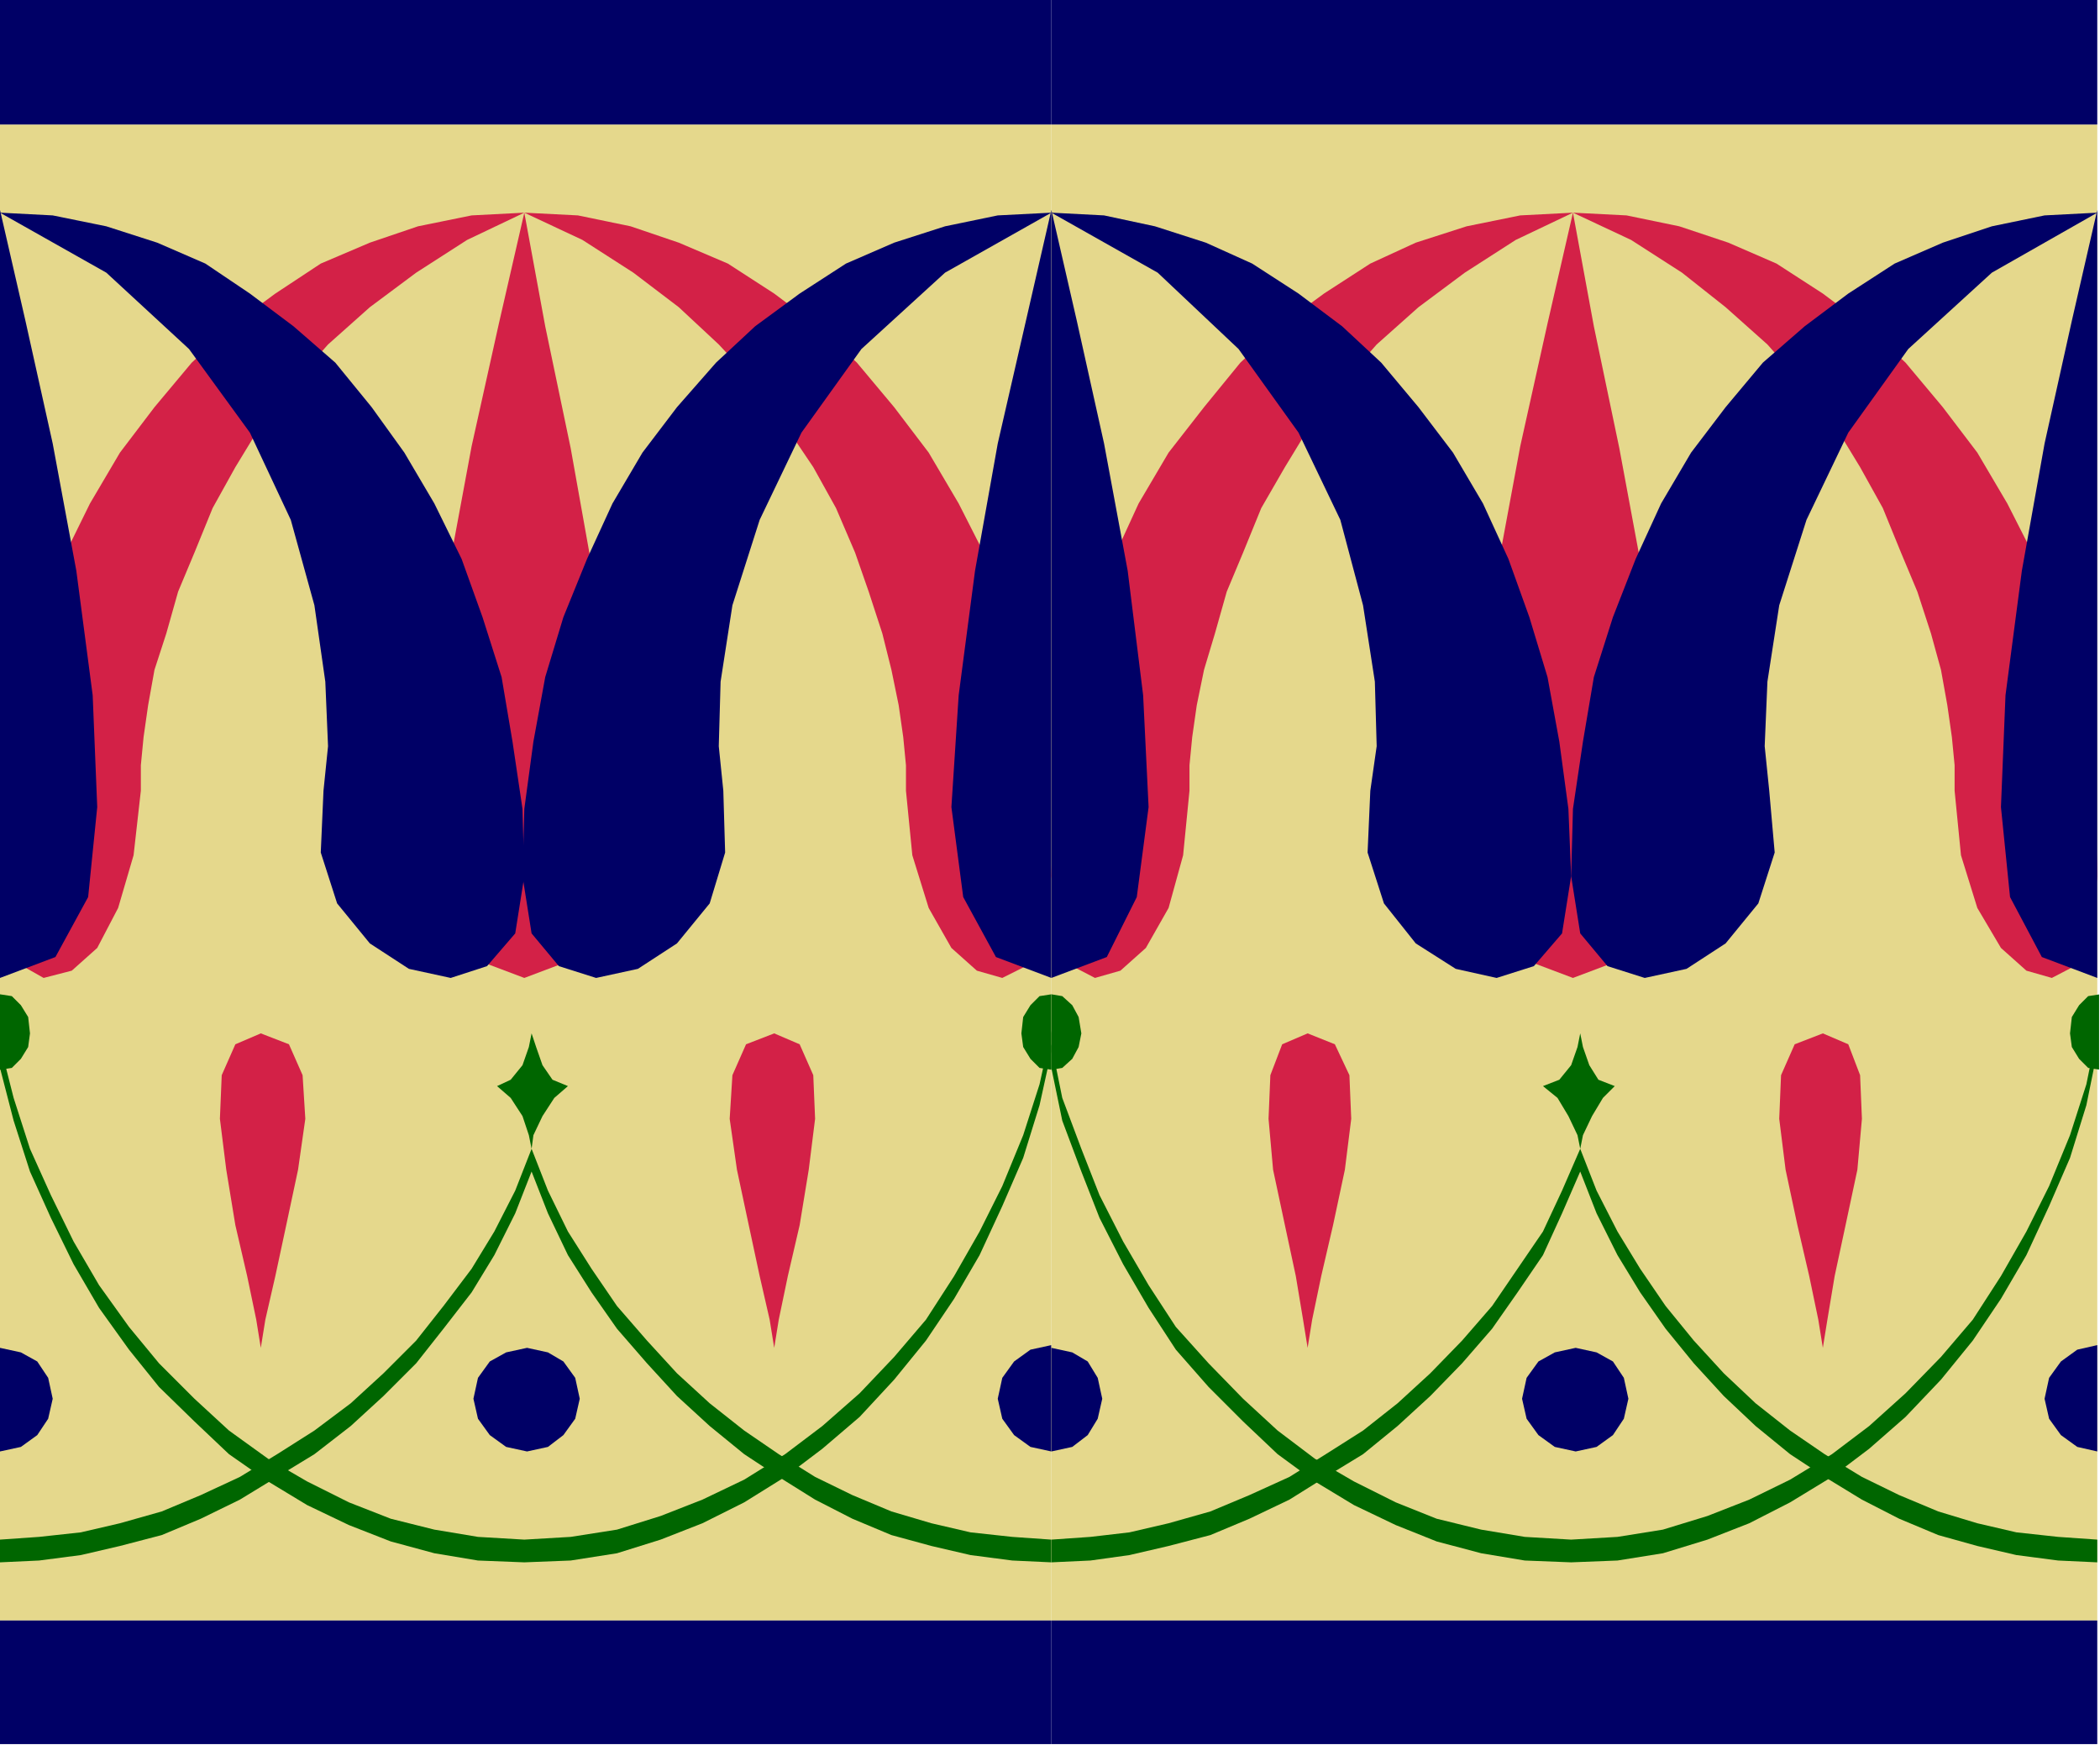 <?xml version="1.0" encoding="UTF-8" standalone="no"?>
<svg
   xmlns:ooo="http://xml.openoffice.org/svg/export"
   xmlns:dc="http://purl.org/dc/elements/1.1/"
   xmlns:cc="http://creativecommons.org/ns#"
   xmlns:rdf="http://www.w3.org/1999/02/22-rdf-syntax-ns#"
   xmlns:svg="http://www.w3.org/2000/svg"
   xmlns="http://www.w3.org/2000/svg"
   xmlns:sodipodi="http://sodipodi.sourceforge.net/DTD/sodipodi-0.dtd"
   xmlns:inkscape="http://www.inkscape.org/namespaces/inkscape"
   version="1.2"
   width="23.11mm"
   height="19.2mm"
   viewBox="0 0 2311 1920"
   preserveAspectRatio="xMidYMid"
   xml:space="preserve"
   id="svg151"
   sodipodi:docname="bflowr2.svg"
   style="fill-rule:evenodd;stroke-width:28.222;stroke-linejoin:round"
   inkscape:version="0.92.5 (2060ec1f9f, 2020-04-08)"><sodipodi:namedview
   pagecolor="#ffffff"
   bordercolor="#666666"
   borderopacity="1"
   objecttolerance="10"
   gridtolerance="10"
   guidetolerance="10"
   inkscape:pageopacity="0"
   inkscape:pageshadow="2"
   inkscape:window-width="664"
   inkscape:window-height="487"
   id="namedview153"
   showgrid="false"
   inkscape:zoom="0.2102413"
   inkscape:cx="43.69134"
   inkscape:cy="36.283463"
   inkscape:window-x="0"
   inkscape:window-y="0"
   inkscape:window-maximized="0"
   inkscape:current-layer="svg151" />
 <defs
   class="ClipPathGroup"
   id="defs8">
  <clipPath
   id="presentation_clip_path"
   clipPathUnits="userSpaceOnUse">
   <rect
   x="0"
   y="0"
   width="21000"
   height="29700"
   id="rect2" />
  </clipPath>
  <clipPath
   id="presentation_clip_path_shrink"
   clipPathUnits="userSpaceOnUse">
   <rect
   x="21"
   y="29"
   width="20958"
   height="29641"
   id="rect5" />
  </clipPath>
 </defs>
 <defs
   class="TextShapeIndex"
   id="defs12">
  <g
   ooo:slide="id1"
   ooo:id-list="id3"
   id="g10" />
 </defs>
 <defs
   class="EmbeddedBulletChars"
   id="defs44">
  <g
   id="bullet-char-template-57356"
   transform="matrix(4.8828125e-4,0,0,-4.8828125e-4,0,0)">
   <path
   d="M 580,1141 1163,571 580,0 -4,571 Z"
   id="path14"
   inkscape:connector-curvature="0" />
  </g>
  <g
   id="bullet-char-template-57354"
   transform="matrix(4.8828125e-4,0,0,-4.8828125e-4,0,0)">
   <path
   d="M 8,1128 H 1137 V 0 H 8 Z"
   id="path17"
   inkscape:connector-curvature="0" />
  </g>
  <g
   id="bullet-char-template-10146"
   transform="matrix(4.8828125e-4,0,0,-4.8828125e-4,0,0)">
   <path
   d="M 174,0 602,739 174,1481 1456,739 Z M 1358,739 309,1346 659,739 Z"
   id="path20"
   inkscape:connector-curvature="0" />
  </g>
  <g
   id="bullet-char-template-10132"
   transform="matrix(4.8828125e-4,0,0,-4.8828125e-4,0,0)">
   <path
   d="M 2015,739 1276,0 H 717 l 543,543 H 174 v 393 h 1086 l -543,545 h 557 z"
   id="path23"
   inkscape:connector-curvature="0" />
  </g>
  <g
   id="bullet-char-template-10007"
   transform="matrix(4.8828125e-4,0,0,-4.8828125e-4,0,0)">
   <path
   d="m 0,-2 c -7,16 -16,29 -25,39 l 381,530 c -94,256 -141,385 -141,387 0,25 13,38 40,38 9,0 21,-2 34,-5 21,4 42,12 65,25 l 27,-13 111,-251 280,301 64,-25 24,25 c 21,-10 41,-24 62,-43 C 886,937 835,863 770,784 769,783 710,716 594,584 L 774,223 c 0,-27 -21,-55 -63,-84 l 16,-20 C 717,90 699,76 672,76 641,76 570,178 457,381 L 164,-76 c -22,-34 -53,-51 -92,-51 -42,0 -63,17 -64,51 -7,9 -10,24 -10,44 0,9 1,19 2,30 z"
   id="path26"
   inkscape:connector-curvature="0" />
  </g>
  <g
   id="bullet-char-template-10004"
   transform="matrix(4.8828125e-4,0,0,-4.8828125e-4,0,0)">
   <path
   d="M 285,-33 C 182,-33 111,30 74,156 52,228 41,333 41,471 c 0,78 14,145 41,201 34,71 87,106 158,106 53,0 88,-31 106,-94 l 23,-176 c 8,-64 28,-97 59,-98 l 735,706 c 11,11 33,17 66,17 42,0 63,-15 63,-46 V 965 c 0,-36 -10,-64 -30,-84 L 442,47 C 390,-6 338,-33 285,-33 Z"
   id="path29"
   inkscape:connector-curvature="0" />
  </g>
  <g
   id="bullet-char-template-9679"
   transform="matrix(4.8828125e-4,0,0,-4.8828125e-4,0,0)">
   <path
   d="M 813,0 C 632,0 489,54 383,161 276,268 223,411 223,592 c 0,181 53,324 160,431 106,107 249,161 430,161 179,0 323,-54 432,-161 108,-107 162,-251 162,-431 0,-180 -54,-324 -162,-431 C 1136,54 992,0 813,0 Z"
   id="path32"
   inkscape:connector-curvature="0" />
  </g>
  <g
   id="bullet-char-template-8226"
   transform="matrix(4.8828125e-4,0,0,-4.8828125e-4,0,0)">
   <path
   d="m 346,457 c -73,0 -137,26 -191,78 -54,51 -81,114 -81,188 0,73 27,136 81,188 54,52 118,78 191,78 73,0 134,-26 185,-79 51,-51 77,-114 77,-187 0,-75 -25,-137 -76,-188 -50,-52 -112,-78 -186,-78 z"
   id="path35"
   inkscape:connector-curvature="0" />
  </g>
  <g
   id="bullet-char-template-8211"
   transform="matrix(4.8828125e-4,0,0,-4.8828125e-4,0,0)">
   <path
   d="M -4,459 H 1135 V 606 H -4 Z"
   id="path38"
   inkscape:connector-curvature="0" />
  </g>
  <g
   id="bullet-char-template-61548"
   transform="matrix(4.8828125e-4,0,0,-4.8828125e-4,0,0)">
   <path
   d="m 173,740 c 0,163 58,303 173,419 116,115 255,173 419,173 163,0 302,-58 418,-173 116,-116 174,-256 174,-419 0,-163 -58,-303 -174,-418 C 1067,206 928,148 765,148 601,148 462,206 346,322 231,437 173,577 173,740 Z"
   id="path41"
   inkscape:connector-curvature="0" />
  </g>
 </defs>
 <g
   id="g49"
   transform="translate(-9344,-13890)">
  <g
   id="id2"
   class="Master_Slide">
   <g
   id="bg-id2"
   class="Background" />
   <g
   id="bo-id2"
   class="BackgroundObjects" />
  </g>
 </g>
 <g
   class="SlideGroup"
   id="g149"
   transform="translate(-9344,-13890)">
  <g
   id="g147">
   <g
   id="container-id1">
    <g
   id="id1"
   class="Slide"
   clip-path="url(#presentation_clip_path)">
     <g
   class="Page"
   id="g143">
      <g
   class="Graphic"
   id="g141">
       <g
   id="id3">
        <rect
   class="BoundingBox"
   x="9344"
   y="13890"
   width="2311"
   height="1920"
   id="rect51"
   style="fill:none;stroke:none" />
        <defs
   id="defs56">
         <clipPath
   id="clip_path_1"
   clipPathUnits="userSpaceOnUse">
          <path
   d="m 9344,13890 h 2310 v 1919 H 9344 Z"
   id="path53"
   inkscape:connector-curvature="0" />
         </clipPath>
        </defs>
        <g
   clip-path="url(#clip_path_1)"
   id="g138">
         <path
   d="M 10501,15673 V 14027 H 9344 v 1646 z"
   id="path58"
   inkscape:connector-curvature="0"
   style="fill:#e5d88c;stroke:none" />
         <path
   d="m 10501,14027 v -137 H 9344 v 137 z"
   id="path60"
   inkscape:connector-curvature="0"
   style="fill:#000066;stroke:none" />
         <path
   d="m 10501,15810 v -137 H 9344 v 137 z"
   id="path62"
   inkscape:connector-curvature="0"
   style="fill:#000066;stroke:none" />
         <path
   d="m 10196,15373 5,-31 10,-48 13,-56 10,-61 7,-56 -2,-48 -15,-34 -28,-12 -31,12 -15,34 -3,48 8,56 13,61 12,56 11,48 z"
   id="path64"
   inkscape:connector-curvature="0"
   style="fill:#d32147;stroke:none" />
         <path
   d="m 9631,15373 -5,-31 -10,-48 -13,-56 -10,-61 -7,-56 2,-48 15,-34 28,-12 31,12 15,34 3,48 -8,56 -13,61 -12,56 -11,48 z"
   id="path66"
   inkscape:connector-curvature="0"
   style="fill:#d32147;stroke:none" />
         <path
   d="m 9921,14966 -61,-23 -35,-66 -11,-99 5,-123 18,-134 26,-140 30,-135 28,-122 23,125 28,134 25,140 21,135 7,122 -10,97 -33,66 z"
   id="path68"
   inkscape:connector-curvature="0"
   style="fill:#d32147;stroke:none" />
         <path
   d="m 9344,14854 3,-74 10,-74 12,-71 21,-66 23,-64 30,-61 33,-56 38,-50 41,-49 43,-40 49,-36 50,-33 54,-23 53,-18 59,-12 58,-3 -63,30 -56,36 -51,38 -46,41 -38,43 -36,46 -28,46 -25,45 -20,49 -18,43 -13,46 -13,40 -7,39 -5,35 -3,31 v 28 l -8,71 -17,58 -23,44 -28,25 -31,8 -23,-13 -17,-38 z"
   id="path70"
   inkscape:connector-curvature="0"
   style="fill:#d32147;stroke:none" />
         <path
   d="m 10498,14854 -2,-74 -10,-74 -13,-71 -21,-66 -22,-64 -31,-61 -33,-56 -38,-50 -41,-49 -43,-40 -48,-36 -51,-33 -54,-23 -53,-18 -58,-12 -59,-3 64,30 56,36 50,38 44,41 40,43 33,46 31,46 25,45 21,49 15,43 15,46 10,40 8,39 5,35 3,31 v 28 l 7,71 18,58 25,44 28,25 28,8 26,-13 18,-38 z"
   id="path72"
   inkscape:connector-curvature="0"
   style="fill:#d32147;stroke:none" />
         <path
   d="m 9344,14966 61,-23 36,-66 10,-99 -5,-123 -18,-137 -26,-140 -30,-135 -28,-122 z"
   id="path74"
   inkscape:connector-curvature="0"
   style="fill:#000066;stroke:none" />
         <path
   d="m 9921,14854 -2,-74 -11,-74 -12,-71 -21,-66 -23,-64 -30,-61 -33,-56 -36,-50 -40,-49 -46,-40 -48,-36 -49,-33 -53,-23 -56,-18 -59,-12 -58,-3 117,66 91,84 67,92 45,96 26,94 12,84 3,71 -5,49 -3,68 18,56 36,44 43,28 46,10 40,-13 31,-36 z"
   id="path76"
   inkscape:connector-curvature="0"
   style="fill:#000066;stroke:none" />
         <path
   d="m 10501,14966 -61,-23 -36,-66 -13,-99 8,-123 18,-137 25,-140 31,-135 28,-122 z"
   id="path78"
   inkscape:connector-curvature="0"
   style="fill:#000066;stroke:none" />
         <path
   d="m 9919,14854 2,-74 10,-74 13,-71 20,-66 26,-64 28,-61 33,-56 38,-50 43,-49 43,-40 49,-36 51,-33 53,-23 56,-18 58,-12 59,-3 -117,66 -92,84 -66,92 -46,96 -30,94 -13,84 -2,71 5,49 2,68 -17,56 -36,44 -43,28 -46,10 -41,-13 -30,-36 z"
   id="path80"
   inkscape:connector-curvature="0"
   style="fill:#000066;stroke:none" />
         <path
   d="m 9344,15487 23,-5 18,-13 12,-18 5,-22 -5,-23 -12,-18 -18,-10 -23,-5 z"
   id="path82"
   inkscape:connector-curvature="0"
   style="fill:#000066;stroke:none" />
         <path
   d="m 9924,15487 -23,-5 -18,-13 -13,-18 -5,-22 5,-23 13,-18 18,-10 23,-5 23,5 17,10 13,18 5,23 -5,22 -13,18 -17,13 z"
   id="path84"
   inkscape:connector-curvature="0"
   style="fill:#000066;stroke:none" />
         <path
   d="m 10501,15487 -23,-5 -18,-13 -13,-18 -5,-22 5,-23 13,-18 18,-13 23,-5 z"
   id="path86"
   inkscape:connector-curvature="0"
   style="fill:#000066;stroke:none" />
         <path
   d="m 9929,15027 5,15 7,20 11,16 17,7 -15,13 -13,20 -10,21 -2,15 -3,-15 -7,-21 -13,-20 -15,-13 15,-7 13,-16 7,-20 z"
   id="path88"
   inkscape:connector-curvature="0"
   style="fill:#006600;stroke:none" />
         <path
   d="m 10501,15047 -13,59 -18,58 -23,53 -25,54 -28,48 -31,46 -35,43 -38,41 -41,35 -41,31 -45,28 -46,23 -46,18 -48,15 -51,8 -51,2 -51,-2 -48,-8 -48,-13 -46,-18 -46,-22 -43,-26 -43,-30 -38,-36 -39,-38 -33,-41 -33,-46 -28,-48 -25,-51 -23,-51 -18,-56 -15,-58 v -26 l 15,59 18,56 23,51 25,51 28,48 33,46 33,40 39,39 38,35 43,31 43,25 46,23 46,18 48,12 48,8 51,3 51,-3 51,-8 48,-15 46,-18 46,-22 45,-28 41,-31 41,-36 38,-40 35,-41 31,-48 28,-49 25,-50 23,-56 18,-56 13,-59 z"
   id="path90"
   inkscape:connector-curvature="0"
   style="fill:#006600;stroke:none" />
         <path
   d="m 9344,15067 13,-2 10,-10 8,-13 2,-15 -2,-18 -8,-13 -10,-10 -13,-2 z"
   id="path92"
   inkscape:connector-curvature="0"
   style="fill:#006600;stroke:none" />
         <path
   d="m 10501,15067 -13,-2 -10,-10 -8,-13 -2,-15 2,-18 8,-13 10,-10 13,-2 z"
   id="path94"
   inkscape:connector-curvature="0"
   style="fill:#006600;stroke:none" />
         <path
   d="m 9344,15609 43,-2 46,-6 43,-10 46,-12 43,-18 43,-21 41,-25 41,-25 40,-31 36,-33 36,-36 30,-38 31,-40 25,-41 23,-46 18,-46 18,46 22,46 26,41 28,40 33,38 33,36 36,33 38,31 38,25 40,25 41,21 43,18 44,12 43,10 46,6 43,2 v -25 l -43,-3 -46,-5 -43,-10 -44,-13 -43,-18 -41,-20 -40,-25 -38,-26 -38,-30 -36,-33 -33,-36 -33,-38 -28,-41 -26,-41 -22,-45 -18,-46 -18,46 -23,45 -25,41 -31,41 -30,38 -36,36 -36,33 -40,30 -41,26 -41,25 -43,20 -43,18 -46,13 -43,10 -46,5 -43,3 z"
   id="path96"
   inkscape:connector-curvature="0"
   style="fill:#006600;stroke:none" />
         <path
   d="m 11652,15673 v -1646 h -1151 v 1646 z"
   id="path98"
   inkscape:connector-curvature="0"
   style="fill:#e5d88c;stroke:none" />
         <path
   d="m 11652,14027 v -137 h -1151 v 137 z"
   id="path100"
   inkscape:connector-curvature="0"
   style="fill:#000066;stroke:none" />
         <path
   d="m 11652,15810 v -137 h -1151 v 137 z"
   id="path102"
   inkscape:connector-curvature="0"
   style="fill:#000066;stroke:none" />
         <path
   d="m 11350,15373 5,-31 8,-48 12,-56 13,-61 5,-56 -2,-48 -13,-34 -28,-12 -31,12 -15,34 -2,48 7,56 13,61 13,56 10,48 z"
   id="path104"
   inkscape:connector-curvature="0"
   style="fill:#d32147;stroke:none" />
         <path
   d="m 10783,15373 -5,-31 -8,-48 -12,-56 -13,-61 -5,-56 2,-48 13,-34 28,-12 30,12 16,34 2,48 -7,56 -13,61 -13,56 -10,48 z"
   id="path106"
   inkscape:connector-curvature="0"
   style="fill:#d32147;stroke:none" />
         <path
   d="m 11075,14966 -61,-23 -35,-66 -13,-99 8,-123 17,-134 26,-140 30,-135 28,-122 23,125 28,134 26,140 20,135 5,122 -8,97 -33,66 z"
   id="path108"
   inkscape:connector-curvature="0"
   style="fill:#d32147;stroke:none" />
         <path
   d="m 10501,14854 2,-74 10,-74 13,-71 21,-66 22,-64 28,-61 33,-56 39,-50 40,-49 43,-40 49,-36 51,-33 50,-23 56,-18 59,-12 58,-3 -63,30 -56,36 -51,38 -46,41 -38,43 -35,46 -28,46 -26,45 -20,49 -18,43 -13,46 -12,40 -8,39 -5,35 -3,31 v 28 l -7,71 -16,58 -25,44 -28,25 -28,8 -25,-13 -16,-38 z"
   id="path110"
   inkscape:connector-curvature="0"
   style="fill:#d32147;stroke:none" />
         <path
   d="m 11652,14854 -2,-74 -10,-74 -13,-71 -20,-66 -23,-64 -31,-61 -33,-56 -38,-50 -41,-49 -43,-40 -48,-36 -51,-33 -53,-23 -54,-18 -58,-12 -59,-3 64,30 56,36 48,38 46,41 38,43 36,46 28,46 25,45 20,49 18,43 15,46 11,40 7,39 5,35 3,31 v 28 l 7,71 18,58 26,44 28,25 28,8 25,-13 18,-38 z"
   id="path112"
   inkscape:connector-curvature="0"
   style="fill:#d32147;stroke:none" />
         <path
   d="m 10501,14966 61,-23 33,-66 13,-99 -6,-123 -17,-137 -26,-140 -30,-135 -28,-122 z"
   id="path114"
   inkscape:connector-curvature="0"
   style="fill:#000066;stroke:none" />
         <path
   d="m 11073,14854 -3,-74 -10,-74 -13,-71 -20,-66 -23,-64 -28,-61 -33,-56 -38,-50 -41,-49 -43,-40 -48,-36 -51,-33 -51,-23 -56,-18 -56,-12 -58,-3 117,66 89,84 66,92 46,96 25,94 13,84 2,71 -7,49 -3,68 18,56 35,44 44,28 45,10 41,-13 31,-36 z"
   id="path116"
   inkscape:connector-curvature="0"
   style="fill:#000066;stroke:none" />
         <path
   d="m 11652,14966 -61,-23 -35,-66 -10,-99 5,-123 18,-137 25,-140 30,-135 28,-122 z"
   id="path118"
   inkscape:connector-curvature="0"
   style="fill:#000066;stroke:none" />
         <path
   d="m 11073,14854 2,-74 11,-74 12,-71 21,-66 25,-64 28,-61 33,-56 38,-50 41,-49 46,-40 48,-36 51,-33 53,-23 54,-18 58,-12 58,-3 -116,66 -92,84 -66,92 -46,96 -30,94 -13,84 -3,71 5,49 6,68 -18,56 -36,44 -43,28 -46,10 -41,-13 -30,-36 z"
   id="path120"
   inkscape:connector-curvature="0"
   style="fill:#000066;stroke:none" />
         <path
   d="m 10501,15487 23,-5 17,-13 11,-18 5,-22 -5,-23 -11,-18 -17,-10 -23,-5 z"
   id="path122"
   inkscape:connector-curvature="0"
   style="fill:#000066;stroke:none" />
         <path
   d="m 11078,15487 -23,-5 -18,-13 -13,-18 -5,-22 5,-23 13,-18 18,-10 23,-5 23,5 18,10 12,18 5,23 -5,22 -12,18 -18,13 z"
   id="path124"
   inkscape:connector-curvature="0"
   style="fill:#000066;stroke:none" />
         <path
   d="m 11652,15487 -22,-5 -18,-13 -13,-18 -5,-22 5,-23 13,-18 18,-13 22,-5 z"
   id="path126"
   inkscape:connector-curvature="0"
   style="fill:#000066;stroke:none" />
         <path
   d="m 11083,15027 3,15 7,20 10,16 18,7 -13,13 -12,20 -10,21 -3,15 -3,-15 -10,-21 -12,-20 -16,-13 18,-7 13,-16 7,-20 z"
   id="path128"
   inkscape:connector-curvature="0"
   style="fill:#006600;stroke:none" />
         <path
   d="m 11652,15047 -12,59 -18,58 -23,53 -25,54 -28,48 -31,46 -35,43 -39,41 -40,35 -41,31 -46,28 -45,23 -46,18 -49,15 -50,8 -51,2 -51,-2 -48,-8 -49,-13 -45,-18 -46,-22 -43,-26 -41,-30 -38,-36 -38,-38 -36,-41 -30,-46 -28,-48 -26,-51 -20,-51 -21,-56 -12,-58 v -26 l 12,59 21,56 20,51 26,51 28,48 30,46 36,40 38,39 38,35 41,31 43,25 46,23 45,18 49,12 48,8 51,3 51,-3 50,-8 49,-15 46,-18 45,-22 46,-28 41,-31 40,-36 39,-40 35,-41 31,-48 28,-49 25,-50 23,-56 18,-56 12,-59 z"
   id="path130"
   inkscape:connector-curvature="0"
   style="fill:#006600;stroke:none" />
         <path
   d="m 10501,15067 12,-2 11,-10 7,-13 3,-15 -3,-18 -7,-13 -11,-10 -12,-2 z"
   id="path132"
   inkscape:connector-curvature="0"
   style="fill:#006600;stroke:none" />
         <path
   d="m 11655,15067 -13,-2 -10,-10 -8,-13 -2,-15 2,-18 8,-13 10,-10 13,-2 z"
   id="path134"
   inkscape:connector-curvature="0"
   style="fill:#006600;stroke:none" />
         <path
   d="m 10501,15609 43,-2 43,-6 43,-10 46,-12 43,-18 44,-21 40,-25 41,-25 38,-31 36,-33 35,-36 33,-38 28,-40 28,-41 21,-46 20,-46 18,46 23,46 25,41 28,40 31,38 33,36 35,33 38,31 38,25 41,25 41,21 43,18 43,12 43,10 46,6 43,2 v -25 l -43,-3 -46,-5 -43,-10 -43,-13 -43,-18 -41,-20 -41,-25 -38,-26 -38,-30 -35,-33 -33,-36 -31,-38 -28,-41 -25,-41 -23,-45 -18,-46 -20,46 -21,45 -28,41 -28,41 -33,38 -35,36 -36,33 -38,30 -41,26 -40,25 -44,20 -43,18 -46,13 -43,10 -43,5 -43,3 z"
   id="path136"
   inkscape:connector-curvature="0"
   style="fill:#006600;stroke:none" />
        </g>
       </g>
      </g>
     </g>
    </g>
   </g>
  </g>
 </g>
</svg>